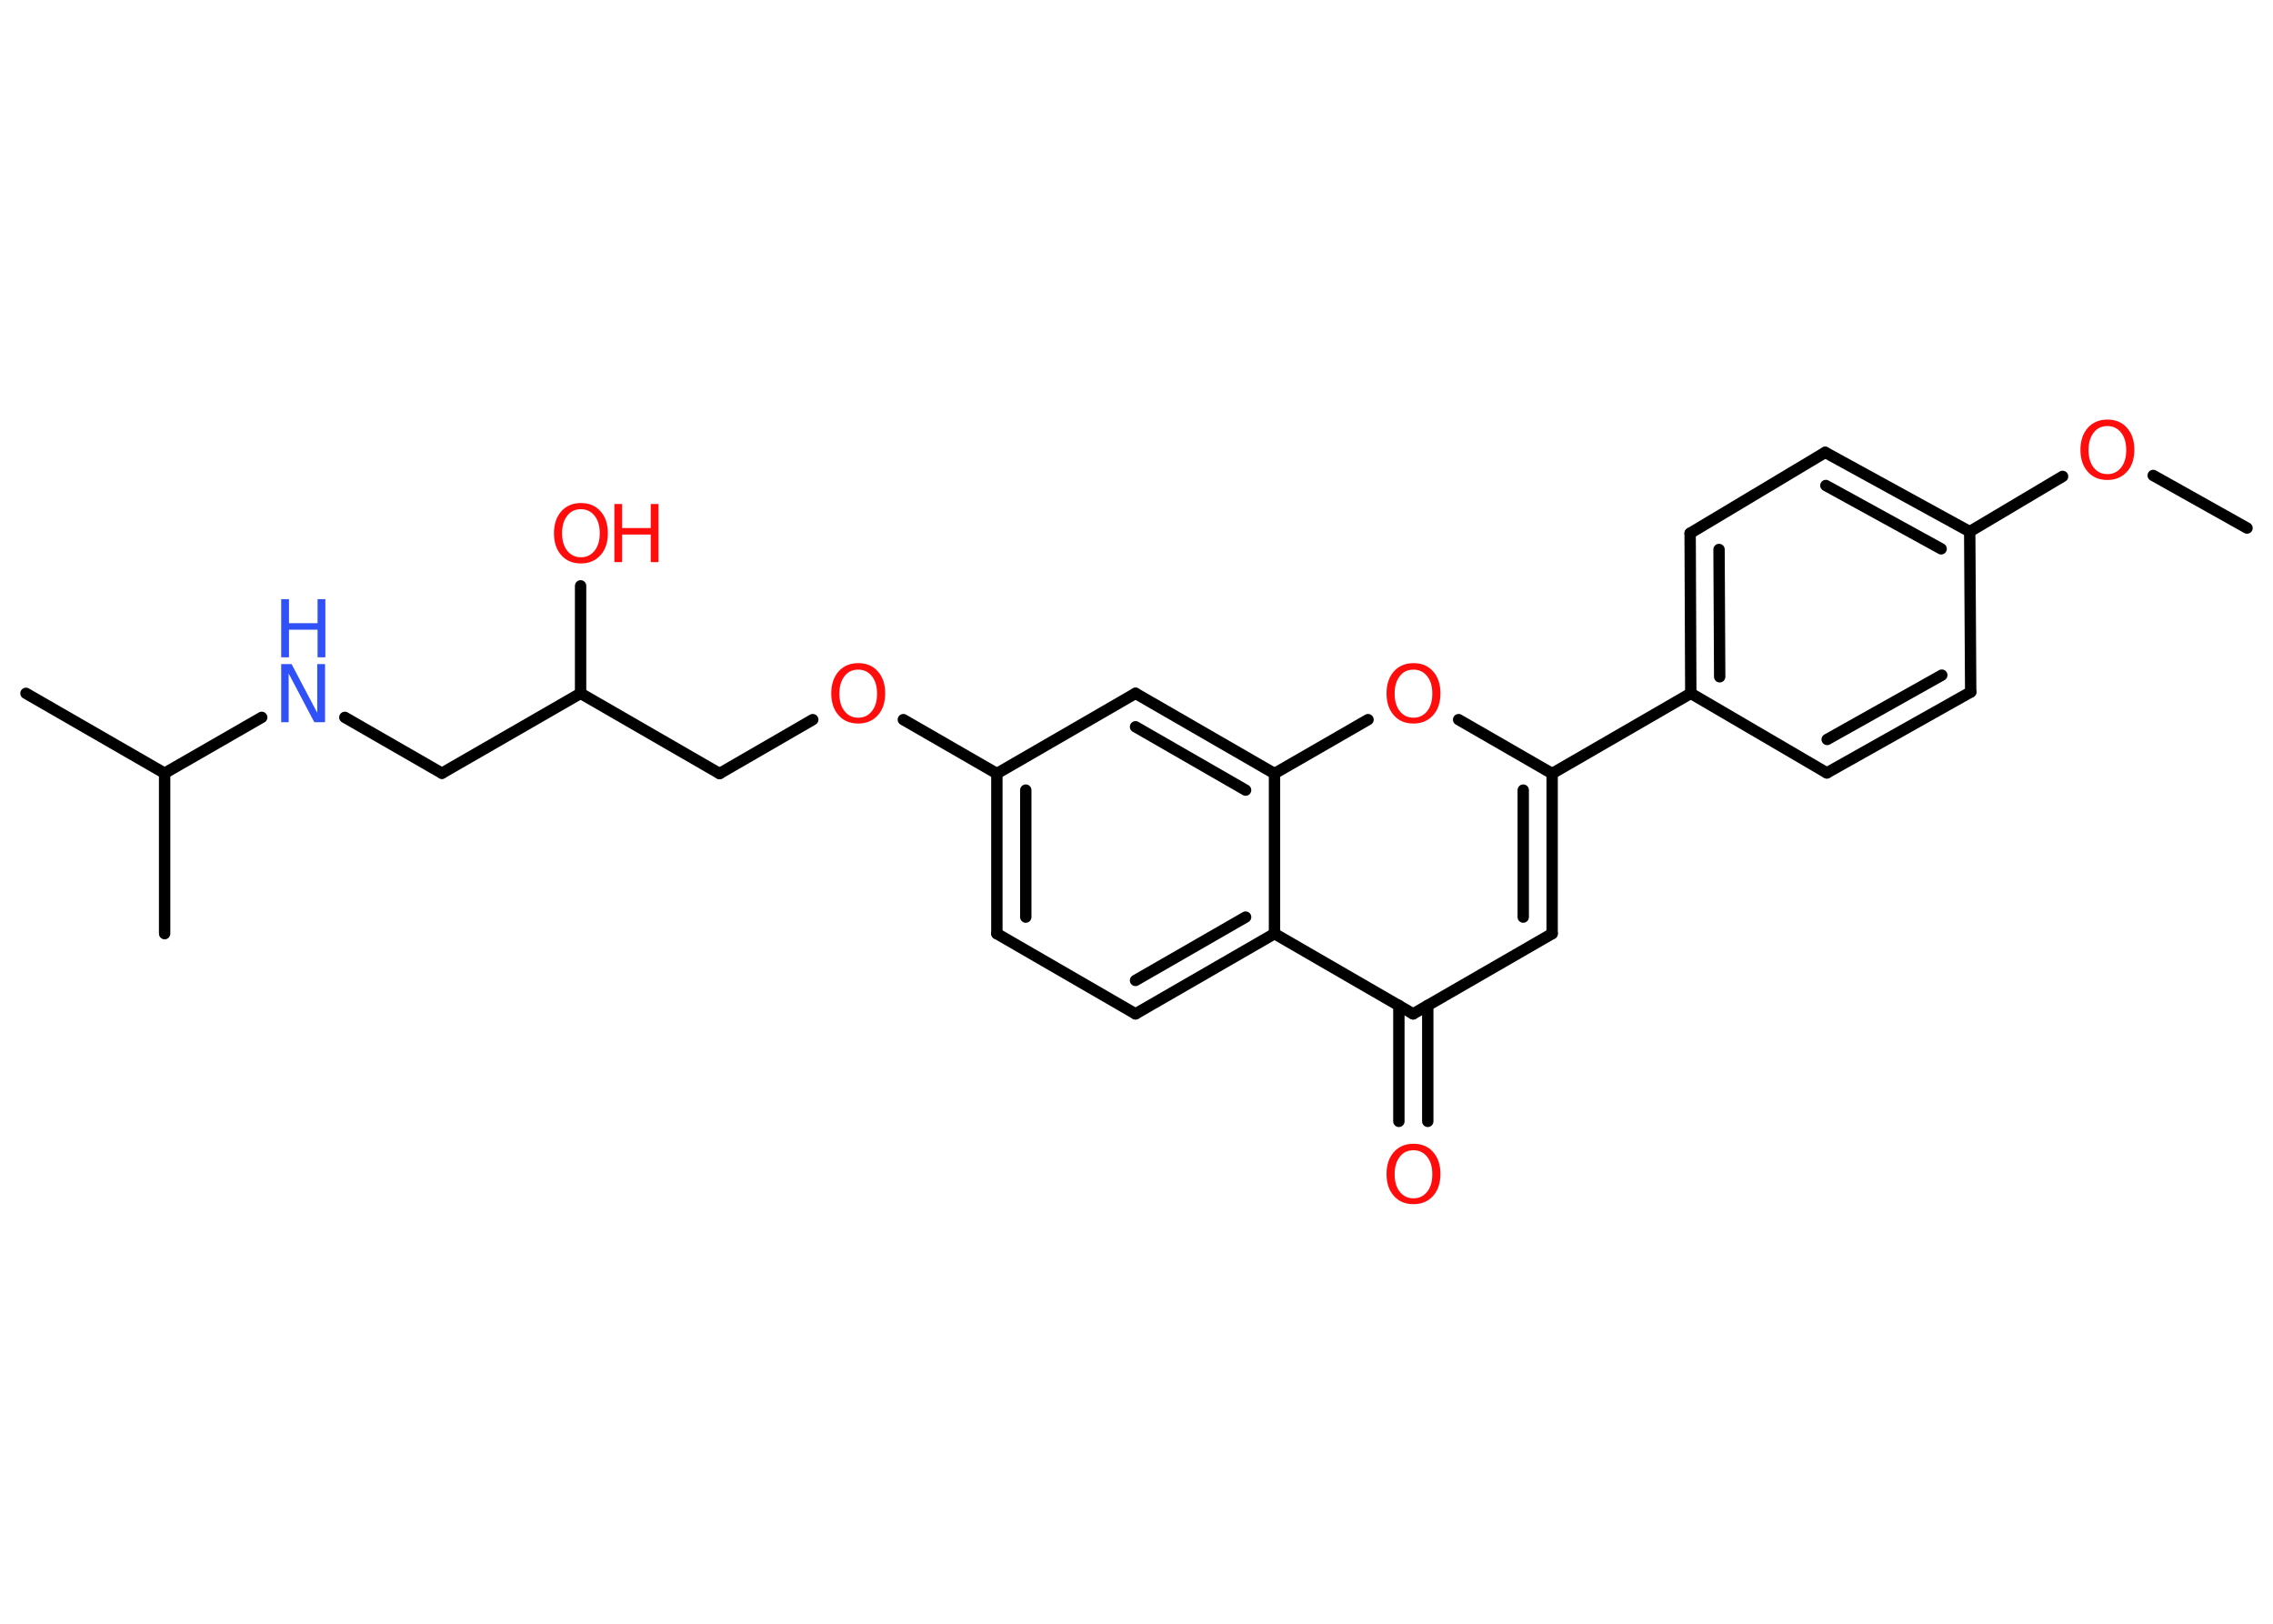 <?xml version='1.0' encoding='UTF-8'?>
<!DOCTYPE svg PUBLIC "-//W3C//DTD SVG 1.1//EN" "http://www.w3.org/Graphics/SVG/1.1/DTD/svg11.dtd">
<svg version='1.2' xmlns='http://www.w3.org/2000/svg' xmlns:xlink='http://www.w3.org/1999/xlink' width='70.0mm' height='50.0mm' viewBox='0 0 70.0 50.0'>
  <desc>Generated by the Chemistry Development Kit (http://github.com/cdk)</desc>
  <g stroke-linecap='round' stroke-linejoin='round' stroke='#000000' stroke-width='.35' fill='#FF0D0D'>
    <rect x='.0' y='.0' width='70.0' height='50.0' fill='#FFFFFF' stroke='none'/>
    <g id='mol1' class='mol'>
      <line id='mol1bnd1' class='bond' x1='69.2' y1='16.26' x2='66.31' y2='14.64'/>
      <line id='mol1bnd2' class='bond' x1='63.52' y1='14.67' x2='60.66' y2='16.37'/>
      <g id='mol1bnd3' class='bond'>
        <line x1='60.66' y1='16.37' x2='56.21' y2='13.93'/>
        <line x1='59.78' y1='16.9' x2='56.23' y2='14.95'/>
      </g>
      <line id='mol1bnd4' class='bond' x1='56.21' y1='13.93' x2='52.05' y2='16.42'/>
      <g id='mol1bnd5' class='bond'>
        <line x1='52.05' y1='16.42' x2='52.07' y2='21.35'/>
        <line x1='52.94' y1='16.92' x2='52.96' y2='20.84'/>
      </g>
      <line id='mol1bnd6' class='bond' x1='52.07' y1='21.35' x2='47.8' y2='23.82'/>
      <g id='mol1bnd7' class='bond'>
        <line x1='47.8' y1='28.75' x2='47.8' y2='23.82'/>
        <line x1='46.91' y1='28.24' x2='46.91' y2='24.33'/>
      </g>
      <line id='mol1bnd8' class='bond' x1='47.8' y1='28.75' x2='43.52' y2='31.22'/>
      <g id='mol1bnd9' class='bond'>
        <line x1='43.97' y1='30.96' x2='43.97' y2='34.53'/>
        <line x1='43.08' y1='30.96' x2='43.08' y2='34.53'/>
      </g>
      <line id='mol1bnd10' class='bond' x1='43.52' y1='31.22' x2='39.25' y2='28.75'/>
      <g id='mol1bnd11' class='bond'>
        <line x1='34.97' y1='31.22' x2='39.25' y2='28.75'/>
        <line x1='34.97' y1='30.19' x2='38.36' y2='28.24'/>
      </g>
      <line id='mol1bnd12' class='bond' x1='34.97' y1='31.22' x2='30.7' y2='28.75'/>
      <g id='mol1bnd13' class='bond'>
        <line x1='30.7' y1='23.82' x2='30.7' y2='28.75'/>
        <line x1='31.59' y1='24.33' x2='31.59' y2='28.24'/>
      </g>
      <line id='mol1bnd14' class='bond' x1='30.7' y1='23.82' x2='27.82' y2='22.16'/>
      <line id='mol1bnd15' class='bond' x1='25.03' y1='22.16' x2='22.16' y2='23.82'/>
      <line id='mol1bnd16' class='bond' x1='22.16' y1='23.82' x2='17.88' y2='21.35'/>
      <line id='mol1bnd17' class='bond' x1='17.88' y1='21.35' x2='17.88' y2='18.04'/>
      <line id='mol1bnd18' class='bond' x1='17.88' y1='21.35' x2='13.61' y2='23.81'/>
      <line id='mol1bnd19' class='bond' x1='13.61' y1='23.81' x2='10.62' y2='22.09'/>
      <line id='mol1bnd20' class='bond' x1='8.06' y1='22.09' x2='5.07' y2='23.81'/>
      <line id='mol1bnd21' class='bond' x1='5.07' y1='23.81' x2='.8' y2='21.35'/>
      <line id='mol1bnd22' class='bond' x1='5.07' y1='23.81' x2='5.07' y2='28.75'/>
      <line id='mol1bnd23' class='bond' x1='30.7' y1='23.82' x2='34.97' y2='21.35'/>
      <g id='mol1bnd24' class='bond'>
        <line x1='39.25' y1='23.82' x2='34.97' y2='21.35'/>
        <line x1='38.36' y1='24.33' x2='34.97' y2='22.38'/>
      </g>
      <line id='mol1bnd25' class='bond' x1='39.25' y1='28.75' x2='39.25' y2='23.82'/>
      <line id='mol1bnd26' class='bond' x1='39.25' y1='23.82' x2='42.13' y2='22.16'/>
      <line id='mol1bnd27' class='bond' x1='47.8' y1='23.82' x2='44.92' y2='22.16'/>
      <line id='mol1bnd28' class='bond' x1='52.07' y1='21.35' x2='56.26' y2='23.8'/>
      <g id='mol1bnd29' class='bond'>
        <line x1='56.26' y1='23.8' x2='60.69' y2='21.31'/>
        <line x1='56.27' y1='22.77' x2='59.8' y2='20.79'/>
      </g>
      <line id='mol1bnd30' class='bond' x1='60.66' y1='16.37' x2='60.69' y2='21.31'/>
      <path id='mol1atm2' class='atom' d='M64.9 13.12q-.27 .0 -.42 .2q-.16 .2 -.16 .54q.0 .34 .16 .54q.16 .2 .42 .2q.26 .0 .42 -.2q.16 -.2 .16 -.54q.0 -.34 -.16 -.54q-.16 -.2 -.42 -.2zM64.9 12.92q.38 .0 .6 .25q.23 .25 .23 .68q.0 .43 -.23 .68q-.23 .25 -.6 .25q-.38 .0 -.6 -.25q-.23 -.25 -.23 -.68q.0 -.42 .23 -.68q.23 -.25 .6 -.25z' stroke='none'/>
      <path id='mol1atm10' class='atom' d='M43.53 35.42q-.27 .0 -.42 .2q-.16 .2 -.16 .54q.0 .34 .16 .54q.16 .2 .42 .2q.26 .0 .42 -.2q.16 -.2 .16 -.54q.0 -.34 -.16 -.54q-.16 -.2 -.42 -.2zM43.53 35.22q.38 .0 .6 .25q.23 .25 .23 .68q.0 .43 -.23 .68q-.23 .25 -.6 .25q-.38 .0 -.6 -.25q-.23 -.25 -.23 -.68q.0 -.42 .23 -.68q.23 -.25 .6 -.25z' stroke='none'/>
      <path id='mol1atm15' class='atom' d='M26.43 20.62q-.27 .0 -.42 .2q-.16 .2 -.16 .54q.0 .34 .16 .54q.16 .2 .42 .2q.26 .0 .42 -.2q.16 -.2 .16 -.54q.0 -.34 -.16 -.54q-.16 -.2 -.42 -.2zM26.43 20.42q.38 .0 .6 .25q.23 .25 .23 .68q.0 .43 -.23 .68q-.23 .25 -.6 .25q-.38 .0 -.6 -.25q-.23 -.25 -.23 -.68q.0 -.42 .23 -.68q.23 -.25 .6 -.25z' stroke='none'/>
      <g id='mol1atm18' class='atom'>
        <path d='M17.89 15.68q-.27 .0 -.42 .2q-.16 .2 -.16 .54q.0 .34 .16 .54q.16 .2 .42 .2q.26 .0 .42 -.2q.16 -.2 .16 -.54q.0 -.34 -.16 -.54q-.16 -.2 -.42 -.2zM17.89 15.49q.38 .0 .6 .25q.23 .25 .23 .68q.0 .43 -.23 .68q-.23 .25 -.6 .25q-.38 .0 -.6 -.25q-.23 -.25 -.23 -.68q.0 -.42 .23 -.68q.23 -.25 .6 -.25z' stroke='none'/>
        <path d='M18.92 15.52h.24v.74h.88v-.74h.24v1.79h-.24v-.85h-.88v.85h-.24v-1.79z' stroke='none'/>
      </g>
      <g id='mol1atm20' class='atom'>
        <path d='M8.66 20.45h.32l.79 1.5v-1.5h.24v1.79h-.33l-.79 -1.5v1.5h-.23v-1.79z' stroke='none' fill='#3050F8'/>
        <path d='M8.66 18.45h.24v.74h.88v-.74h.24v1.79h-.24v-.85h-.88v.85h-.24v-1.79z' stroke='none' fill='#3050F8'/>
      </g>
      <path id='mol1atm26' class='atom' d='M43.53 20.62q-.27 .0 -.42 .2q-.16 .2 -.16 .54q.0 .34 .16 .54q.16 .2 .42 .2q.26 .0 .42 -.2q.16 -.2 .16 -.54q.0 -.34 -.16 -.54q-.16 -.2 -.42 -.2zM43.53 20.42q.38 .0 .6 .25q.23 .25 .23 .68q.0 .43 -.23 .68q-.23 .25 -.6 .25q-.38 .0 -.6 -.25q-.23 -.25 -.23 -.68q.0 -.42 .23 -.68q.23 -.25 .6 -.25z' stroke='none'/>
    </g>
  </g>
</svg>
